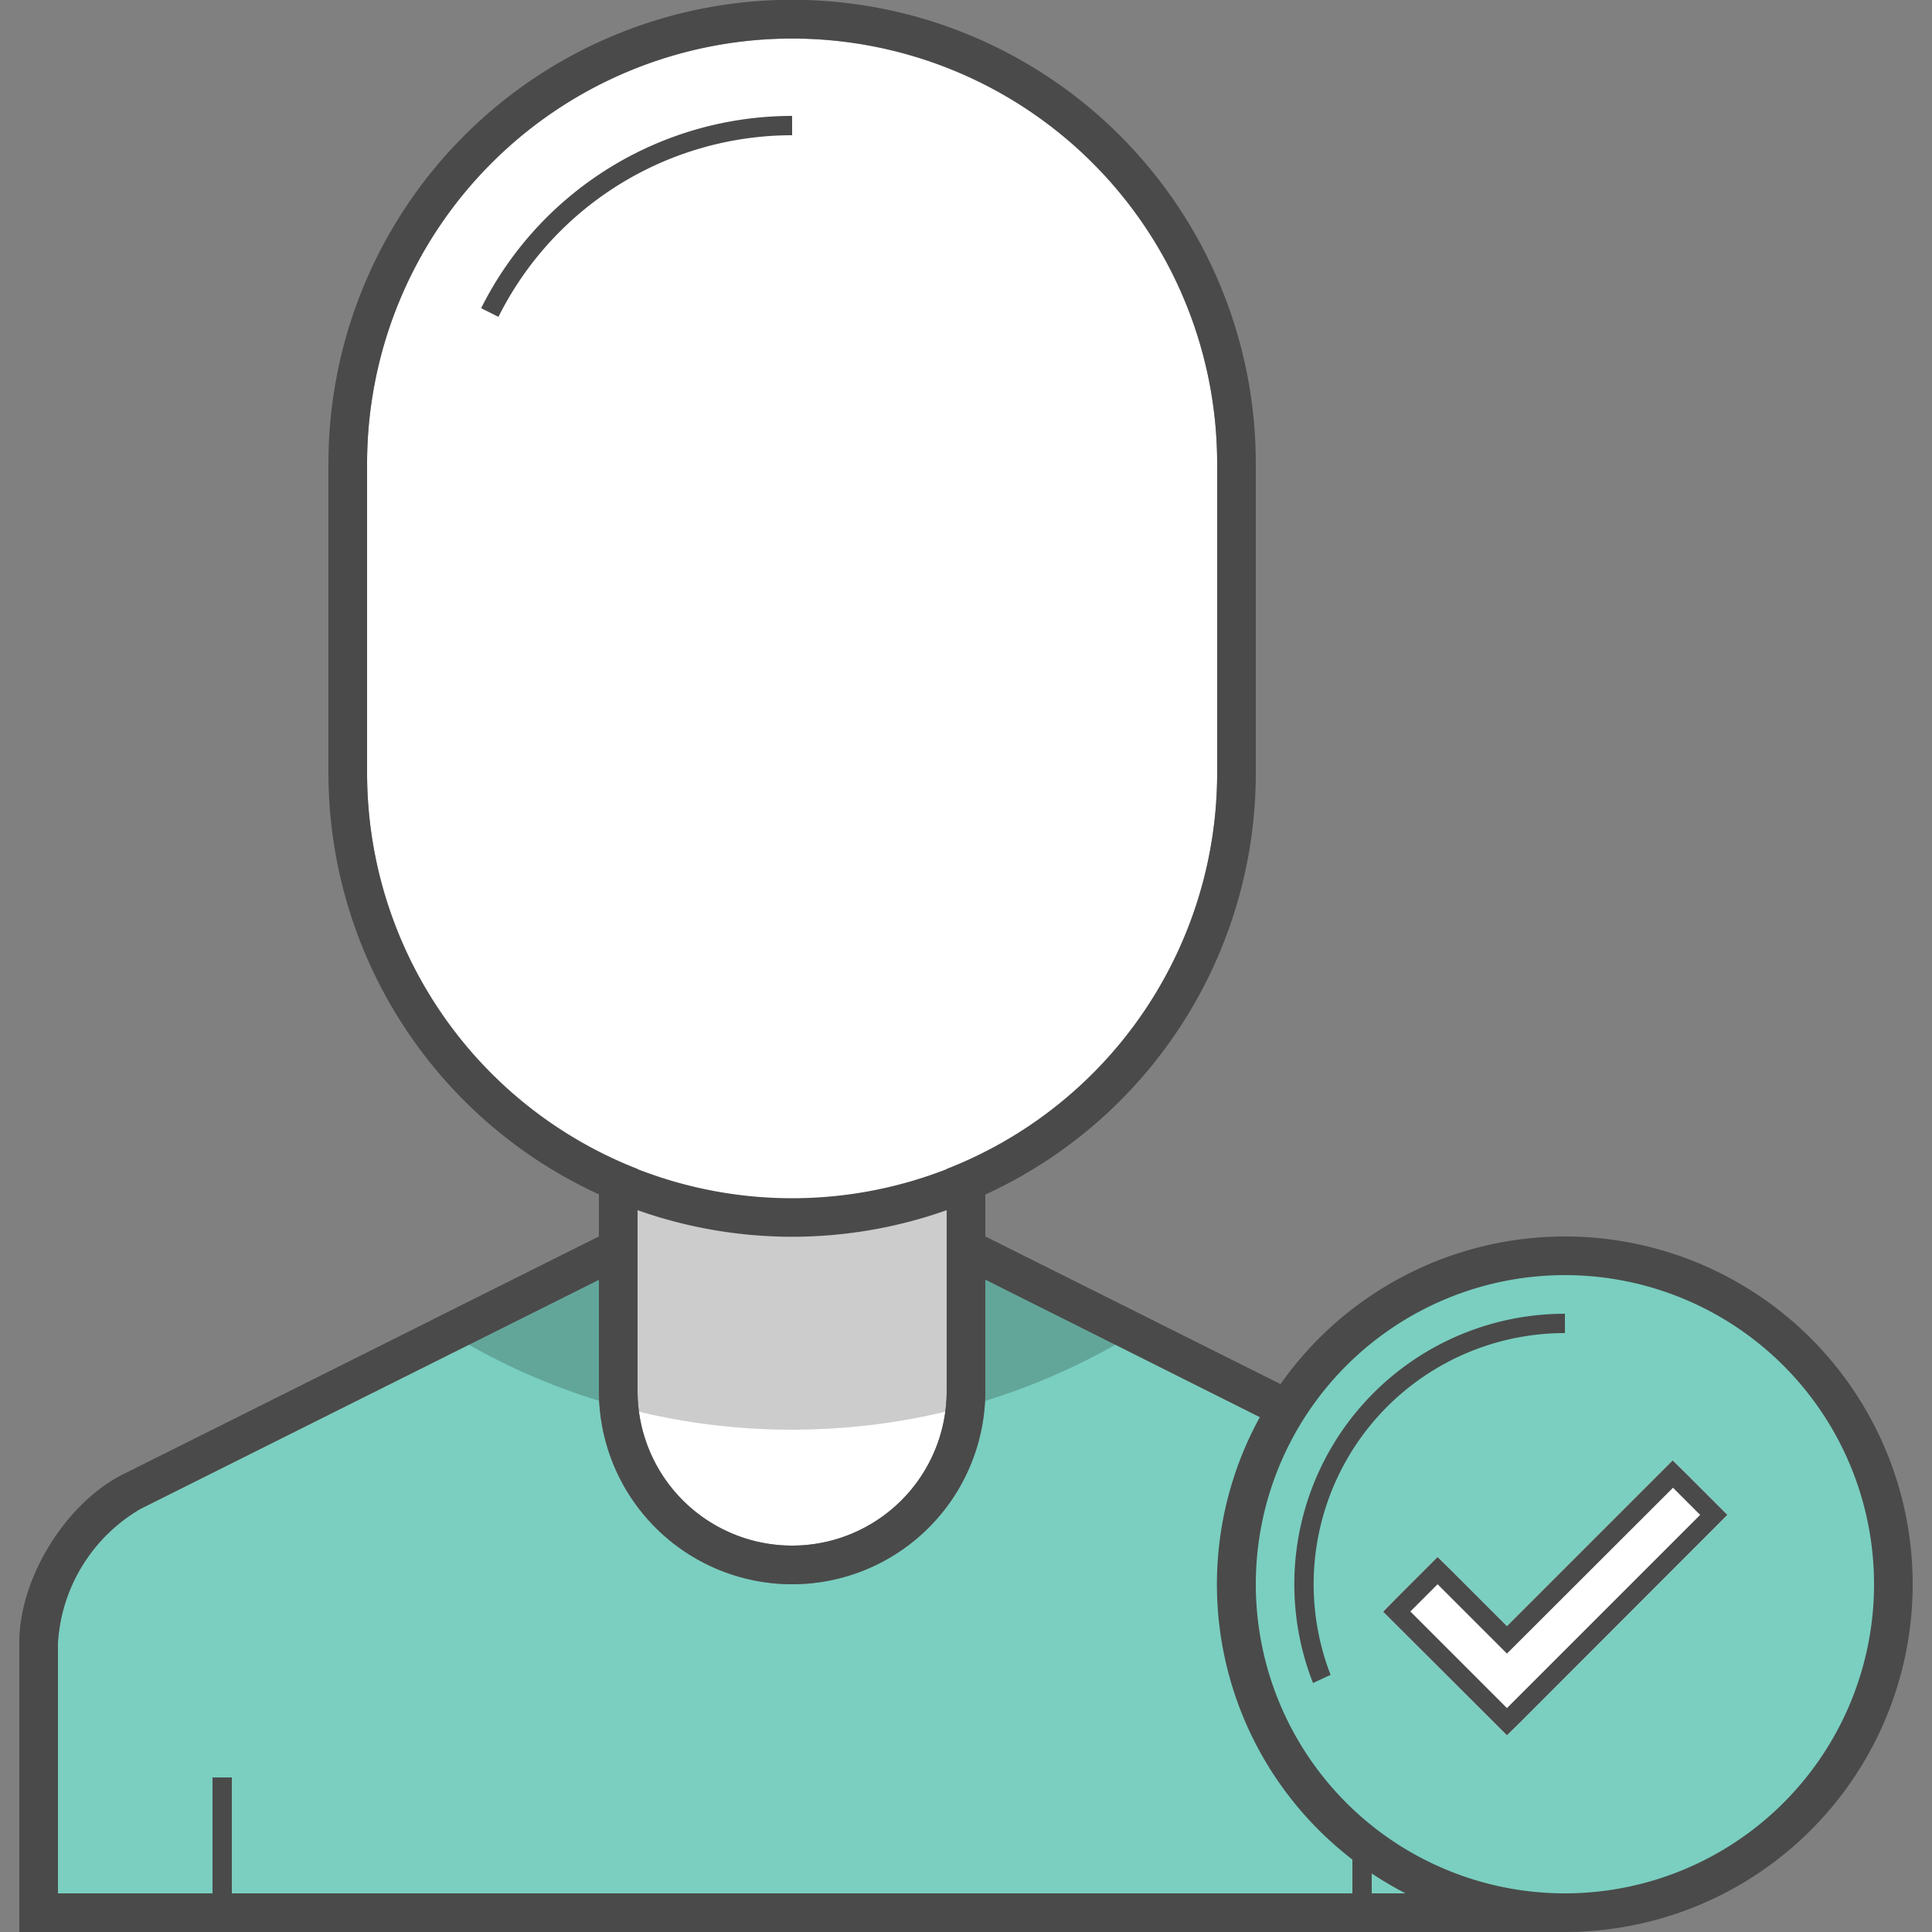 <svg xmlns="http://www.w3.org/2000/svg" width="100" height="100" viewBox="0 0 100 100" class="heroicon-user-check heroicon heroicons-lg">
    <rect x="0" y="0" width="100" height="100" fill="#808080" stroke="none"/>
    <path class="heroicon-user-check-top heroicon-component-accent heroicon-component-fill" fill="#7ACFC0" d="M66.11 73.8L51 66.23V72a10 10 0 1 1-20 0v-5.76L7.27 78.1A8.65 8.65 0 0 0 3 85v13h72.24a17 17 0 0 1-9.13-24.2z"></path>
    <path class="heroicon-user-check-face heroicon-component-fill" fill="#FFFFFF" d="M33 60.5V72a8 8 0 1 0 16 0V60.5A22 22 0 0 0 63 40V24a22 22 0 0 0-44 0v16a22 22 0 0 0 14 20.5z"></path>
    <circle class="heroicon-user-check-circle heroicon-component-accent heroicon-component-fill" cx="81" cy="82" r="17" fill="#7ACFC0"></circle>
    <polygon class="heroicon-user-check-symbol heroicon-component-fill" fill="#FFFFFF" points="77.293 83.465 78 84.172 78.707 83.465 85.879 76.293 86.586 75.586 87.293 76.293 88.707 77.707 89.414 78.414 78.707 89.121 78 89.829 77.293 89.121 71.586 83.414 72.293 82.707 73.707 81.293 74.414 80.586 75.121 81.293"></polygon>
    <path class="heroicon-shadows" fill="#000000" d="M31 61.82V64l-8.74 4.37A33.84 33.84 0 0 0 41 74c6.93 0 13.37-2.07 18.74-5.63L51 64v-2.18A23.91 23.91 0 0 1 41 64c-3.57 0-6.96-.78-10-2.18z" opacity=".2"></path>
    <path class="heroicon-outline" fill="#4A4A4A" fill-rule="nonzero" d="M66.28 71.64A18 18 0 1 1 81 100H1V85c0-3.31 2.4-7.2 5.37-8.69L31 64v-2.18a24 24 0 0 1-14-21.81V23.99a24 24 0 0 1 48 0v16.02a24 24 0 0 1-14 21.82V64l15.28 7.64zM72.75 98c-.6-.31-1.19-.66-1.75-1.03V98h1.75zM70 96.25a17.97 17.97 0 0 1-4.79-22.9L51 66.23V72a10 10 0 1 1-20 0v-5.76L7.27 78.1A8.65 8.65 0 0 0 3 85v13h8v-6h1v6h58v-1.75zM33 62.63V72a8 8 0 1 0 16 0v-9.36a23.97 23.97 0 0 1-16 0zM19 24v16.02a22 22 0 0 0 44 0V23.99a22 22 0 0 0-44 0zm5.9-8.04A18 18 0 0 1 41 6v1a17 17 0 0 0-15.2 9.4l-.9-.45zM81 98a16 16 0 1 0 0-32 16 16 0 0 0 0 32zM67.96 87.11A14 14 0 0 1 81 68v1a13 13 0 0 0-12.13 17.69l-.9.42zm9.33-3.65l.71.71.7-.7 7.18-7.18.7-.7.71.7 1.42 1.42.7.7-10.7 10.71-.71.7-.7-.7-5.71-5.7.7-.71 1.42-1.42.7-.7.71.7 2.17 2.17zM86.6 77L78 85.59 74.41 82 73 83.41l5 5 10-10L86.59 77z"></path>
</svg>

